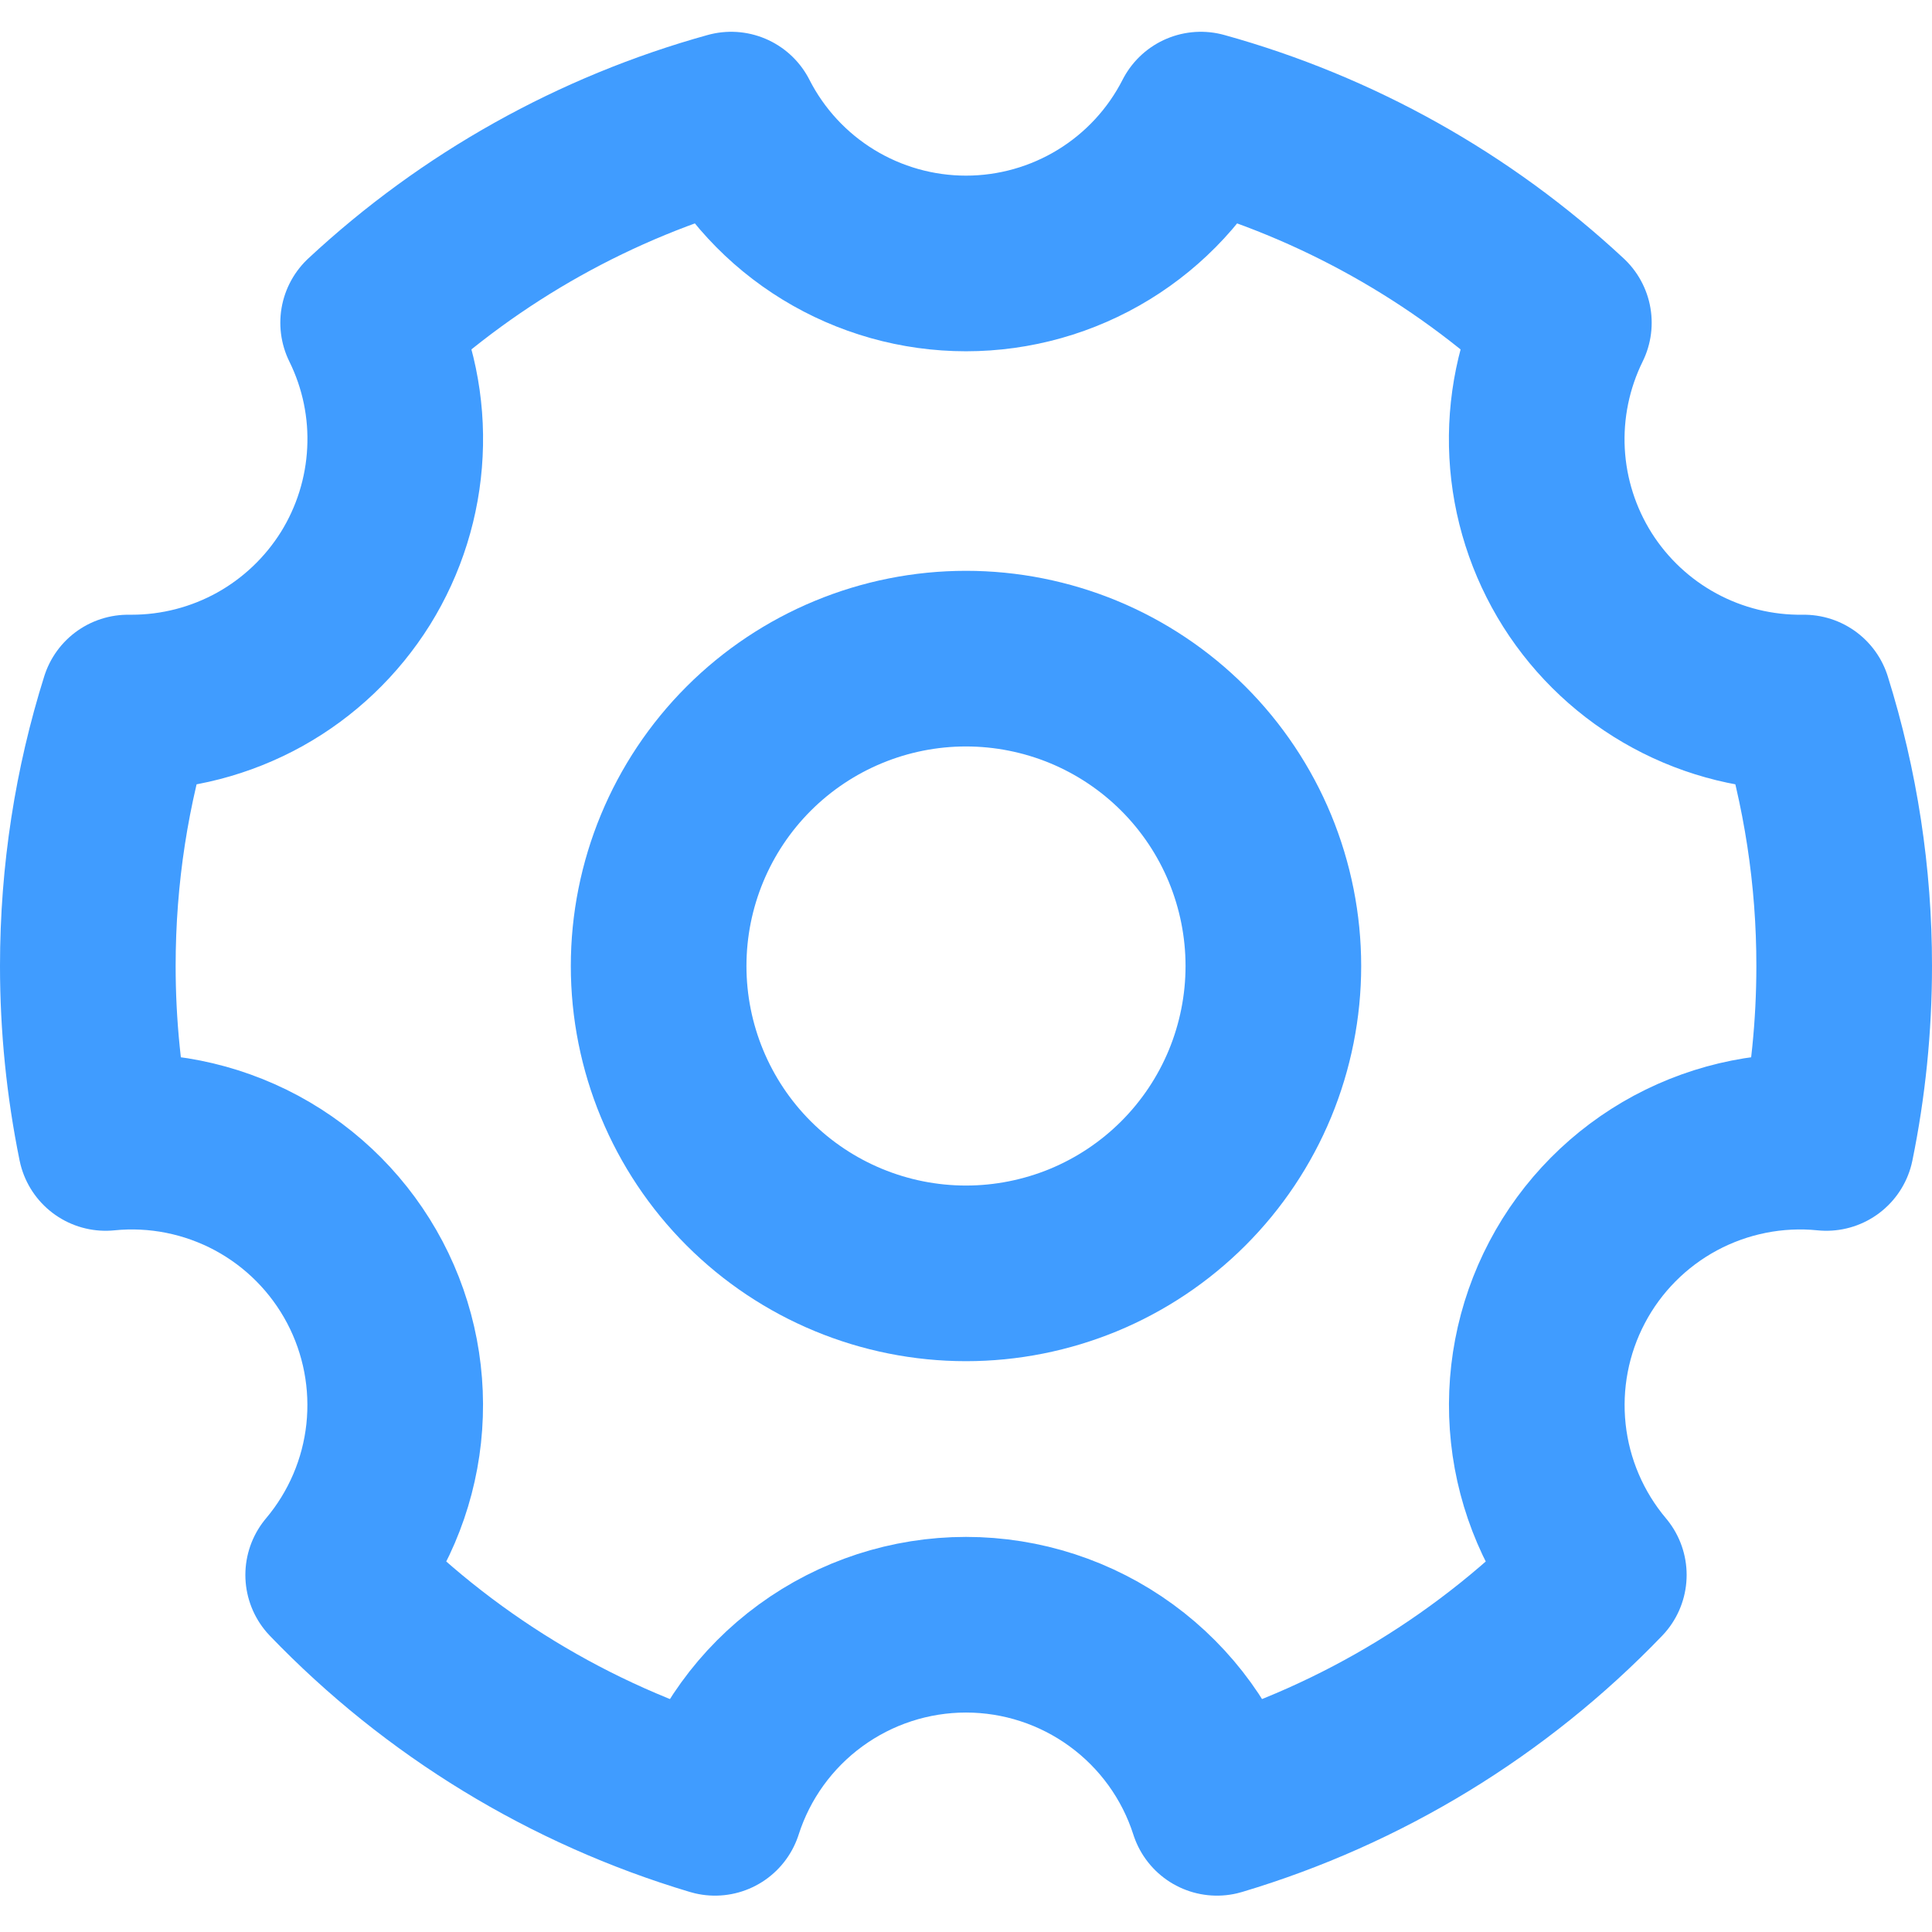 <svg width="22" height="22" viewBox="0 0 22 22" fill="none" xmlns="http://www.w3.org/2000/svg">
<path d="M8.142 20.586C6.488 20.092 4.99 19.178 3.794 17.934C4.179 17.477 4.419 16.916 4.483 16.323C4.547 15.729 4.433 15.13 4.155 14.602C3.876 14.073 3.447 13.64 2.921 13.357C2.395 13.075 1.797 12.955 1.203 13.015C1.068 12.352 1 11.677 1 11C1 9.955 1.16 8.947 1.458 8H1.5C2.01 8 2.511 7.87 2.957 7.623C3.403 7.375 3.778 7.018 4.048 6.586C4.317 6.153 4.472 5.658 4.497 5.149C4.523 4.64 4.418 4.133 4.192 3.675C5.365 2.583 6.783 1.79 8.326 1.362C8.577 1.855 8.96 2.269 9.432 2.558C9.904 2.847 10.447 3 11 3C11.553 3 12.096 2.847 12.568 2.558C13.04 2.269 13.423 1.855 13.674 1.362C15.217 1.79 16.635 2.583 17.808 3.675C17.581 4.136 17.476 4.647 17.503 5.16C17.53 5.672 17.689 6.17 17.963 6.604C18.238 7.038 18.619 7.394 19.07 7.638C19.522 7.883 20.029 8.007 20.542 8C20.846 8.971 21.001 9.983 21 11C21 11.69 20.93 12.364 20.797 13.015C20.203 12.955 19.605 13.075 19.079 13.357C18.553 13.64 18.123 14.073 17.845 14.602C17.567 15.13 17.453 15.729 17.517 16.323C17.581 16.916 17.821 17.477 18.206 17.934C17.01 19.178 15.512 20.092 13.858 20.586C13.664 19.98 13.282 19.452 12.769 19.078C12.255 18.703 11.636 18.501 11 18.501C10.364 18.501 9.745 18.703 9.231 19.078C8.718 19.452 8.336 19.98 8.142 20.586Z" stroke="#409CFF" stroke-width="2" stroke-linejoin="round"/>
<path d="M11 14.5C11.46 14.5 11.915 14.409 12.339 14.234C12.764 14.058 13.15 13.8 13.475 13.475C13.8 13.15 14.058 12.764 14.234 12.339C14.409 11.915 14.5 11.46 14.5 11C14.5 10.54 14.409 10.085 14.234 9.661C14.058 9.236 13.8 8.85 13.475 8.525C13.15 8.2 12.764 7.942 12.339 7.766C11.915 7.591 11.46 7.5 11 7.5C10.072 7.5 9.181 7.869 8.525 8.525C7.869 9.181 7.5 10.072 7.5 11C7.5 11.928 7.869 12.819 8.525 13.475C9.181 14.131 10.072 14.5 11 14.5V14.5Z" stroke="#409CFF" stroke-width="2" stroke-linejoin="round"/>
</svg>
